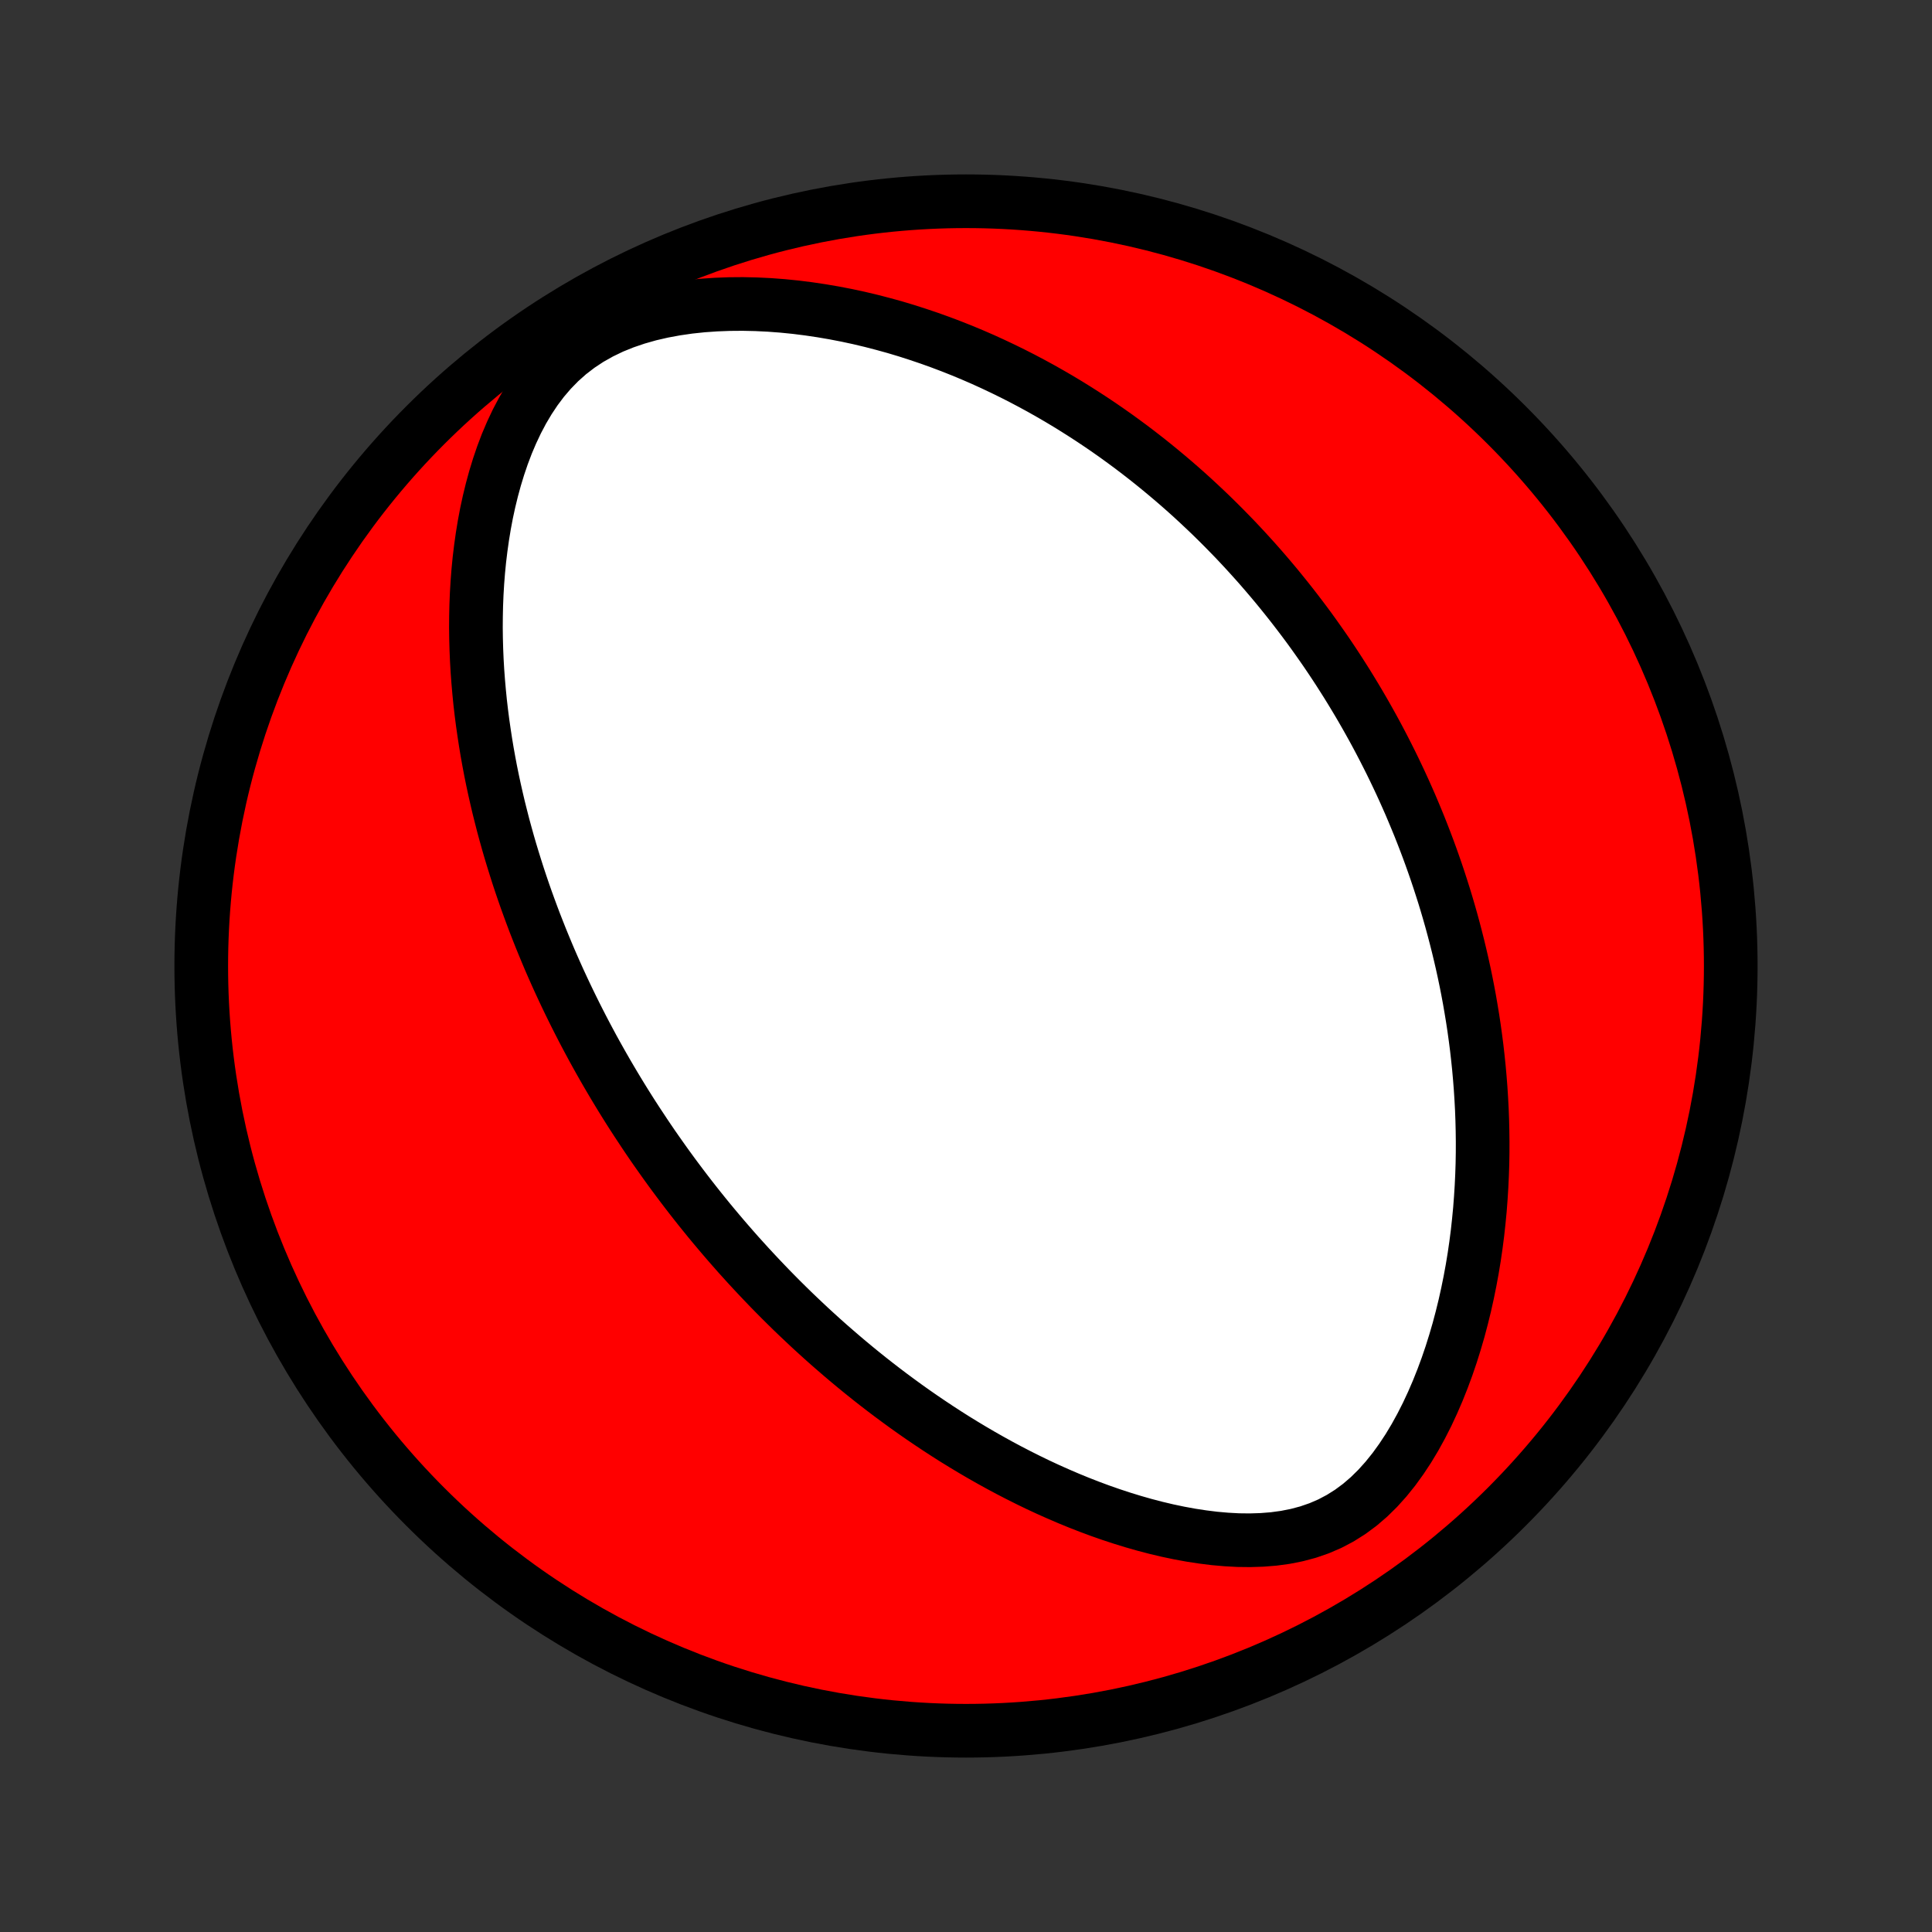 <?xml version="1.0" encoding="utf-8" standalone="no"?>
<!DOCTYPE svg PUBLIC "-//W3C//DTD SVG 1.1//EN"
  "http://www.w3.org/Graphics/SVG/1.1/DTD/svg11.dtd">
<!-- Created with matplotlib (http://matplotlib.org/) -->
<svg height="72pt" version="1.1" viewBox="0 0 72 72" width="72pt" xmlns="http://www.w3.org/2000/svg" xmlns:xlink="http://www.w3.org/1999/xlink">
 <rect x="0" y="0" width="72" height="72" fill="#333333" stroke="none"/>
 <defs>
  <style type="text/css">
*{stroke-linecap:butt;stroke-linejoin:round;}
  </style>
 </defs>
 <g id="figure_1">
  <g id="patch_1">
   <path d="
M0 72
L72 72
L72 0
L0 0
z
" style="fill:none;"/>
  </g>
  <g id="axes_1">
   <g id="PatchCollection_1">
    <defs>
     <path d="
M36 -7.5
C43.558 -7.5 50.808 -10.503 56.153 -15.848
C61.497 -21.192 64.5 -28.442 64.5 -36
C64.5 -43.558 61.497 -50.808 56.153 -56.153
C50.808 -61.497 43.558 -64.5 36 -64.5
C28.442 -64.5 21.192 -61.497 15.848 -56.153
C10.503 -50.808 7.5 -43.558 7.5 -36
C7.5 -28.442 10.503 -21.192 15.848 -15.848
C21.192 -10.503 28.442 -7.5 36 -7.5
z
" id="C0_0_a811fe30f3"/>
     <path d="
M24.027 -29.751
L24.175 -29.531
L24.325 -29.311
L24.477 -29.093
L24.63 -28.876
L24.784 -28.659
L24.94 -28.443
L25.098 -28.227
L25.258 -28.012
L25.419 -27.798
L25.582 -27.584
L25.747 -27.37
L25.914 -27.157
L26.082 -26.945
L26.253 -26.733
L26.426 -26.52
L26.601 -26.309
L26.779 -26.097
L26.958 -25.886
L27.14 -25.675
L27.324 -25.464
L27.51 -25.253
L27.7 -25.043
L27.891 -24.832
L28.086 -24.622
L28.283 -24.411
L28.483 -24.201
L28.685 -23.99
L28.891 -23.78
L29.1 -23.569
L29.312 -23.359
L29.527 -23.148
L29.746 -22.938
L29.968 -22.728
L30.193 -22.517
L30.422 -22.307
L30.655 -22.096
L30.891 -21.886
L31.132 -21.676
L31.376 -21.466
L31.624 -21.256
L31.877 -21.046
L32.134 -20.836
L32.395 -20.627
L32.661 -20.418
L32.931 -20.21
L33.206 -20.002
L33.486 -19.795
L33.77 -19.588
L34.06 -19.382
L34.355 -19.177
L34.654 -18.974
L34.959 -18.771
L35.27 -18.569
L35.585 -18.369
L35.907 -18.171
L36.233 -17.975
L36.566 -17.78
L36.904 -17.588
L37.248 -17.398
L37.597 -17.211
L37.953 -17.027
L38.314 -16.846
L38.681 -16.668
L39.053 -16.495
L39.432 -16.326
L39.816 -16.161
L40.206 -16.001
L40.601 -15.847
L41.002 -15.698
L41.408 -15.556
L41.819 -15.421
L42.235 -15.293
L42.656 -15.173
L43.081 -15.062
L43.511 -14.96
L43.944 -14.869
L44.38 -14.789
L44.819 -14.722
L45.26 -14.667
L45.702 -14.628
L46.145 -14.604
L46.588 -14.599
L47.029 -14.613
L47.467 -14.648
L47.901 -14.707
L48.329 -14.792
L48.75 -14.904
L49.161 -15.046
L49.56 -15.218
L49.947 -15.422
L50.32 -15.657
L50.678 -15.922
L51.02 -16.216
L51.345 -16.536
L51.654 -16.88
L51.947 -17.244
L52.224 -17.627
L52.486 -18.024
L52.733 -18.435
L52.965 -18.857
L53.184 -19.288
L53.388 -19.726
L53.58 -20.17
L53.759 -20.619
L53.926 -21.07
L54.081 -21.525
L54.224 -21.981
L54.357 -22.437
L54.478 -22.894
L54.59 -23.35
L54.691 -23.805
L54.783 -24.258
L54.866 -24.709
L54.94 -25.158
L55.005 -25.604
L55.062 -26.047
L55.11 -26.487
L55.152 -26.923
L55.185 -27.355
L55.212 -27.784
L55.232 -28.208
L55.246 -28.628
L55.253 -29.044
L55.254 -29.456
L55.249 -29.863
L55.239 -30.265
L55.224 -30.663
L55.203 -31.056
L55.178 -31.445
L55.148 -31.829
L55.114 -32.209
L55.075 -32.584
L55.033 -32.955
L54.986 -33.321
L54.936 -33.682
L54.882 -34.039
L54.824 -34.392
L54.764 -34.741
L54.7 -35.085
L54.633 -35.425
L54.563 -35.761
L54.49 -36.093
L54.414 -36.422
L54.336 -36.746
L54.255 -37.066
L54.172 -37.383
L54.087 -37.696
L53.999 -38.006
L53.909 -38.312
L53.817 -38.615
L53.722 -38.914
L53.626 -39.21
L53.528 -39.503
L53.427 -39.794
L53.325 -40.081
L53.221 -40.365
L53.115 -40.646
L53.007 -40.925
L52.898 -41.201
L52.786 -41.474
L52.673 -41.745
L52.559 -42.014
L52.442 -42.28
L52.324 -42.544
L52.204 -42.806
L52.082 -43.066
L51.959 -43.323
L51.834 -43.579
L51.707 -43.832
L51.579 -44.084
L51.449 -44.334
L51.317 -44.583
L51.184 -44.829
L51.048 -45.074
L50.911 -45.318
L50.772 -45.56
L50.632 -45.8
L50.489 -46.039
L50.345 -46.277
L50.199 -46.514
L50.05 -46.749
L49.9 -46.984
L49.748 -47.217
L49.594 -47.449
L49.438 -47.68
L49.279 -47.91
L49.118 -48.139
L48.956 -48.367
L48.791 -48.595
L48.623 -48.822
L48.453 -49.047
L48.281 -49.272
L48.106 -49.497
L47.929 -49.72
L47.749 -49.943
L47.567 -50.166
L47.381 -50.388
L47.193 -50.609
L47.002 -50.83
L46.808 -51.05
L46.611 -51.269
L46.411 -51.488
L46.207 -51.707
L46.001 -51.925
L45.79 -52.142
L45.577 -52.359
L45.359 -52.576
L45.139 -52.792
L44.914 -53.007
L44.685 -53.222
L44.453 -53.437
L44.216 -53.651
L43.975 -53.864
L43.73 -54.076
L43.48 -54.288
L43.226 -54.499
L42.967 -54.71
L42.704 -54.919
L42.435 -55.128
L42.162 -55.336
L41.883 -55.542
L41.599 -55.748
L41.31 -55.952
L41.015 -56.155
L40.715 -56.356
L40.408 -56.556
L40.096 -56.754
L39.778 -56.951
L39.454 -57.145
L39.123 -57.337
L38.787 -57.527
L38.443 -57.714
L38.093 -57.899
L37.737 -58.08
L37.374 -58.258
L37.004 -58.433
L36.627 -58.605
L36.242 -58.772
L35.851 -58.935
L35.453 -59.093
L35.048 -59.246
L34.636 -59.394
L34.216 -59.536
L33.79 -59.673
L33.357 -59.803
L32.916 -59.925
L32.469 -60.041
L32.015 -60.149
L31.555 -60.248
L31.089 -60.338
L30.616 -60.419
L30.139 -60.49
L29.655 -60.551
L29.167 -60.6
L28.675 -60.637
L28.18 -60.661
L27.681 -60.672
L27.18 -60.668
L26.679 -60.649
L26.177 -60.614
L25.677 -60.561
L25.18 -60.489
L24.688 -60.398
L24.203 -60.286
L23.728 -60.151
L23.263 -59.993
L22.813 -59.811
L22.38 -59.602
L21.966 -59.369
L21.573 -59.109
L21.203 -58.825
L20.857 -58.517
L20.535 -58.187
L20.236 -57.838
L19.961 -57.472
L19.707 -57.09
L19.474 -56.697
L19.261 -56.293
L19.066 -55.88
L18.888 -55.461
L18.727 -55.036
L18.581 -54.607
L18.449 -54.175
L18.331 -53.742
L18.225 -53.307
L18.131 -52.872
L18.049 -52.437
L17.978 -52.003
L17.917 -51.57
L17.865 -51.14
L17.823 -50.711
L17.79 -50.285
L17.765 -49.862
L17.748 -49.443
L17.739 -49.026
L17.736 -48.613
L17.741 -48.204
L17.752 -47.799
L17.769 -47.398
L17.792 -47.001
L17.821 -46.608
L17.855 -46.22
L17.893 -45.836
L17.937 -45.456
L17.985 -45.081
L18.038 -44.711
L18.094 -44.344
L18.154 -43.982
L18.218 -43.625
L18.285 -43.272
L18.356 -42.923
L18.43 -42.579
L18.507 -42.239
L18.586 -41.903
L18.669 -41.572
L18.753 -41.244
L18.841 -40.92
L18.93 -40.601
L19.022 -40.285
L19.116 -39.974
L19.212 -39.666
L19.309 -39.361
L19.409 -39.06
L19.51 -38.763
L19.613 -38.469
L19.718 -38.179
L19.824 -37.892
L19.931 -37.608
L20.041 -37.327
L20.151 -37.049
L20.263 -36.775
L20.376 -36.503
L20.49 -36.233
L20.606 -35.967
L20.723 -35.703
L20.841 -35.442
L20.961 -35.183
L21.081 -34.927
L21.203 -34.673
L21.326 -34.421
L21.45 -34.171
L21.575 -33.924
L21.701 -33.678
L21.828 -33.435
L21.957 -33.193
L22.086 -32.953
L22.217 -32.715
L22.349 -32.479
L22.482 -32.244
L22.616 -32.011
L22.752 -31.779
L22.888 -31.549
L23.026 -31.32
L23.165 -31.092
L23.305 -30.866
L23.447 -30.64
L23.59 -30.416
L23.734 -30.194
z
" id="C0_1_1587a344cc"/>
    </defs>
    <g clip-path="url(#p1bffca34e9)">
     <use style="fill:#ff0000;stroke:#000000;stroke-width:2.0;" x="0.0" xlink:href="#C0_0_a811fe30f3" y="72.0"/>
    </g>
    <g clip-path="url(#p1bffca34e9)">
     <use style="fill:#ffffff;stroke:#000000;stroke-width:2.0;" x="0.0" xlink:href="#C0_1_1587a344cc" y="72.0"/>
    </g>
   </g>
  </g>
 </g>
 <defs>
  <clipPath id="p1bffca34e9">
   <rect height="72.0" width="72.0" x="0.0" y="0.0"/>
  </clipPath>
 </defs>
</svg>
